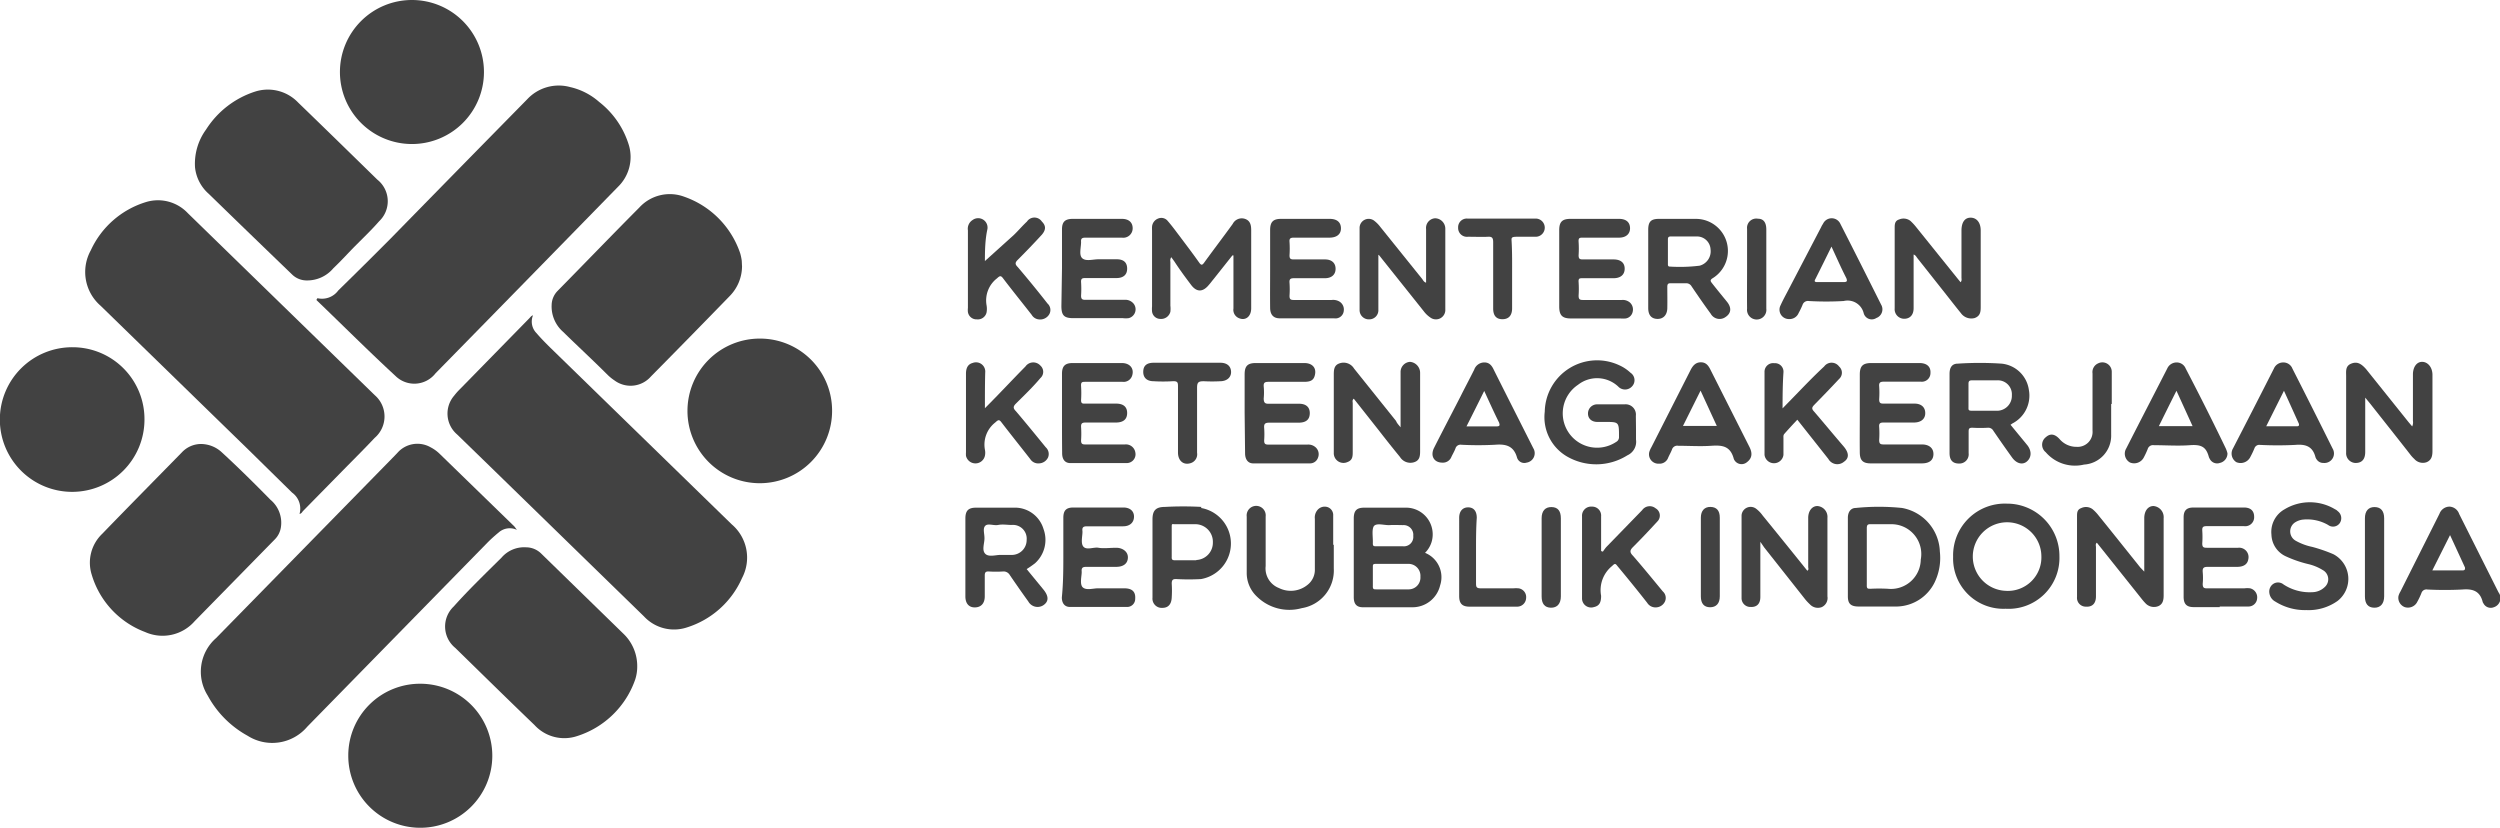 <svg xmlns="http://www.w3.org/2000/svg" viewBox="0 0 167.68 55.52"><defs><style>.cls-1{fill:#424242;}</style></defs><g id="Layer_2" data-name="Layer 2"><g id="Layer_1-2" data-name="Layer 1"><path class="cls-1" d="M35.75,21.15a1.1,1.1,0,0,0,.24,1.2c.28.33.59.64.89.94l12.2,11.88a2.93,2.93,0,0,1,.69,3.6,6,6,0,0,1-3.72,3.32,2.75,2.75,0,0,1-2.86-.75L32.77,31.19l-2.11-2.05a1.84,1.84,0,0,1-.2-2.6,4.28,4.28,0,0,1,.4-.45l4.64-4.74C35.58,21.27,35.63,21.18,35.75,21.15Z"/><path class="cls-1" d="M21.29,20a1.35,1.35,0,0,0,1.4-.52Q24.46,17.75,26.2,16q4.57-4.67,9.16-9.34a2.89,2.89,0,0,1,2.88-.82,4.42,4.42,0,0,1,1.95,1,5.81,5.81,0,0,1,2,2.93,2.79,2.79,0,0,1-.75,2.77q-6.1,6.25-12.23,12.5a1.8,1.8,0,0,1-2.68.18c-1.8-1.66-3.54-3.4-5.31-5.1Z"/><path class="cls-1" d="M34.67,35.54a1.12,1.12,0,0,0-1.23.18,9.59,9.59,0,0,0-.75.68L20.61,48.74a3.08,3.08,0,0,1-4,.61,6.7,6.7,0,0,1-2.68-2.7,3,3,0,0,1,.56-3.85L26.38,30.66l.27-.28A1.78,1.78,0,0,1,28.88,30a2.52,2.52,0,0,1,.62.45l5,4.86Z"/><path class="cls-1" d="M20.09,34.47a1.32,1.32,0,0,0-.5-1.43l-2.92-2.87L6.75,20.51a3,3,0,0,1-.66-3.72A6,6,0,0,1,9.8,13.55a2.75,2.75,0,0,1,2.8.75L25.13,26.5a1.89,1.89,0,0,1,0,2.87c-.69.73-1.4,1.44-2.1,2.15l-2.72,2.77C20.26,34.36,20.21,34.45,20.09,34.47Z"/><path class="cls-1" d="M42.74,44.7a2.8,2.8,0,0,1-.13.86,6.07,6.07,0,0,1-3.9,3.81,2.71,2.71,0,0,1-2.86-.74c-1.78-1.71-3.54-3.44-5.31-5.17a1.85,1.85,0,0,1-.11-2.78c1-1.12,2.12-2.2,3.21-3.28a2,2,0,0,1,1.65-.69,1.45,1.45,0,0,1,1,.41l5.56,5.42A3,3,0,0,1,42.74,44.7Z"/><path class="cls-1" d="M49.77,17.86a2.87,2.87,0,0,1-.83,2q-2.62,2.7-5.28,5.39a1.81,1.81,0,0,1-2.44.27,3.24,3.24,0,0,1-.46-.37c-1-1-2-1.92-3-2.9A2.26,2.26,0,0,1,37,20.45a1.39,1.39,0,0,1,.4-.94c1.83-1.86,3.64-3.74,5.48-5.59a2.77,2.77,0,0,1,3-.73A6.07,6.07,0,0,1,49.65,17a3.71,3.71,0,0,1,.1.48C49.76,17.61,49.76,17.73,49.77,17.86Z"/><path class="cls-1" d="M13.44,29.78a2.07,2.07,0,0,1,1.45.57c1.09,1,2.19,2.09,3.25,3.17a2,2,0,0,1,.7,1.85,1.45,1.45,0,0,1-.4.8l-5.38,5.49a2.86,2.86,0,0,1-3.33.73,5.9,5.9,0,0,1-3.58-3.85,2.68,2.68,0,0,1,.71-2.74c1.77-1.83,3.55-3.63,5.33-5.45A1.77,1.77,0,0,1,13.44,29.78Z"/><path class="cls-1" d="M13.08,11.22a3.89,3.89,0,0,1,.74-2.53,6.12,6.12,0,0,1,3.3-2.55A2.81,2.81,0,0,1,20,6.88c1.78,1.72,3.54,3.44,5.31,5.17a1.85,1.85,0,0,1,.12,2.79c-.48.55-1,1.05-1.53,1.58s-1,1.06-1.54,1.57a2.29,2.29,0,0,1-1.78.82,1.4,1.4,0,0,1-1-.41C17.7,16.59,15.83,14.78,14,13A2.74,2.74,0,0,1,13.08,11.22Z"/><path class="cls-1" d="M27.61,9.66a4.83,4.83,0,1,1,4.85-4.84A4.83,4.83,0,0,1,27.61,9.66Z"/><path class="cls-1" d="M28.22,45.86a4.83,4.83,0,1,1-4.86,4.78A4.81,4.81,0,0,1,28.22,45.86Z"/><path class="cls-1" d="M55.81,27.54A4.85,4.85,0,1,1,51,22.71,4.83,4.83,0,0,1,55.81,27.54Z"/><path class="cls-1" d="M9.69,28.13a4.85,4.85,0,1,1-4.81-4.84A4.82,4.82,0,0,1,9.69,28.13Z"/><path class="cls-1" d="M82.66,17.13l-1.27,1.6c-.11.13-.2.26-.31.38-.41.5-.82.49-1.19,0s-.75-1-1.12-1.57l-.21-.29a.41.41,0,0,0-.06.31v2.94a1.84,1.84,0,0,1,0,.41.64.64,0,0,1-.68.48.56.56,0,0,1-.55-.5,1.94,1.94,0,0,1,0-.34v-5.1a2.08,2.08,0,0,1,0-.25.64.64,0,0,1,.43-.55.55.55,0,0,1,.63.18c.26.3.49.61.73.93.46.61.93,1.23,1.37,1.85.14.2.21.18.34,0,.63-.87,1.28-1.72,1.91-2.59a.68.68,0,0,1,.79-.35c.38.11.45.41.45.77,0,1.75,0,3.49,0,5.24,0,.55-.38.85-.82.66a.6.6,0,0,1-.37-.65V17.13Z"/><path class="cls-1" d="M161.79,28.6a.63.63,0,0,0,.05-.37V25.12c0-.51.26-.86.63-.85s.67.36.68.85c0,1.71,0,3.42,0,5.13,0,.33-.06.61-.39.75a.76.76,0,0,1-.83-.22,2.06,2.06,0,0,1-.28-.31c-.89-1.14-1.79-2.27-2.68-3.4l-.33-.4v.88c0,.92,0,1.84,0,2.76,0,.47-.2.71-.57.74a.65.65,0,0,1-.71-.69c0-.43,0-.86,0-1.29,0-1.28,0-2.57,0-3.85,0-.31-.06-.67.34-.83s.67,0,1,.37l2.86,3.57Z"/><path class="cls-1" d="M93.94,28.66V25.29c0-.11,0-.21,0-.32a.68.68,0,0,1,.63-.7.74.74,0,0,1,.68.75v5.17c0,.36,0,.7-.43.82a.82.82,0,0,1-.92-.36c-.5-.61-1-1.24-1.48-1.86L90.8,26.74c-.12.1-.07.21-.07.31v3.24c0,.3,0,.57-.35.7a.65.65,0,0,1-.92-.62c0-.53,0-1.07,0-1.61v-3.6c0-.31,0-.65.36-.78a.82.82,0,0,1,1,.34l2.82,3.52C93.68,28.36,93.78,28.47,93.94,28.66Z"/><path class="cls-1" d="M128.35,17.07v3.6c0,.45-.24.7-.61.71a.64.64,0,0,1-.66-.7c0-1.79,0-3.59,0-5.38,0-.24,0-.49.3-.58a.75.75,0,0,1,.76.1,3.69,3.69,0,0,1,.38.41l2.76,3.43.22.27c.1-.11.06-.22.06-.32V15.47c0-.57.23-.88.63-.87s.66.34.66.86v5.07c0,.34,0,.65-.4.8a.86.86,0,0,1-.93-.33c-.43-.53-.84-1.06-1.26-1.59l-1.67-2.11C128.53,17.22,128.49,17.12,128.35,17.07Z"/><path class="cls-1" d="M92.45,17.09v3c0,.23,0,.46,0,.69a.61.61,0,0,1-.61.64.62.62,0,0,1-.65-.63q0-2.76,0-5.52a.61.61,0,0,1,1-.45,2.11,2.11,0,0,1,.39.4l2.8,3.48c.07.09.11.21.27.26v-.8c0-.93,0-1.87,0-2.8a.65.65,0,0,1,.6-.72.7.7,0,0,1,.69.69c0,1.81,0,3.62,0,5.42a.63.63,0,0,1-1,.55,1.84,1.84,0,0,1-.45-.43l-3-3.76Z"/><path class="cls-1" d="M143.82,38.34V34.76c0-.49.25-.82.62-.82a.75.75,0,0,1,.68.82v5.17c0,.31-.05.6-.37.73a.78.78,0,0,1-.86-.21,3.47,3.47,0,0,1-.25-.29l-3-3.76c-.11.09-.06.2-.06.3V40c0,.48-.25.72-.68.69a.59.59,0,0,1-.59-.65V34.64c0-.23,0-.46.28-.56a.74.74,0,0,1,.76.07,2.78,2.78,0,0,1,.41.43c.94,1.16,1.87,2.33,2.8,3.49Z"/><path class="cls-1" d="M118.07,36.34c0,1.3,0,2.5,0,3.7,0,.46-.24.69-.65.67a.59.59,0,0,1-.61-.6c0-1.85,0-3.7,0-5.55a.61.61,0,0,1,1-.42,2.09,2.09,0,0,1,.41.43q1.5,1.84,3,3.71c.12-.07.06-.18.06-.25,0-1.1,0-2.19,0-3.29,0-.46.25-.79.6-.8a.73.73,0,0,1,.69.8V40a.67.67,0,0,1-.38.72.73.73,0,0,1-.8-.19,3.26,3.26,0,0,1-.31-.33l-2.75-3.48Z"/><path class="cls-1" d="M109.73,28.78c0,.24,0,.47,0,.7a1,1,0,0,1-.58,1.06,3.92,3.92,0,0,1-4.06.07,3.05,3.05,0,0,1-1.48-3,3.51,3.51,0,0,1,5-3.11,2.73,2.73,0,0,1,.75.5.6.6,0,0,1,.1.92.63.63,0,0,1-.93,0,2.07,2.07,0,0,0-2.69-.11,2.3,2.3,0,0,0,2.56,3.83.36.36,0,0,0,.19-.34c0-1,0-1-.93-1h-.52c-.39,0-.63-.23-.63-.56a.61.61,0,0,1,.62-.62c.28,0,.56,0,.84,0s.7,0,1,0a.69.69,0,0,1,.75.77Z"/><path class="cls-1" d="M124.74,27.68c0-.85,0-1.7,0-2.55,0-.58.2-.78.78-.78,1.07,0,2.14,0,3.22,0,.5,0,.77.25.74.67a.58.58,0,0,1-.65.58c-.82,0-1.65,0-2.48,0-.24,0-.33.06-.31.31a6.31,6.31,0,0,1,0,.87c0,.25.08.29.29.29.69,0,1.38,0,2.07,0,.45,0,.72.23.73.62s-.26.64-.74.65c-.69,0-1.38,0-2.06,0-.24,0-.31.07-.29.3a6.31,6.31,0,0,1,0,.87c0,.26.08.3.31.3.86,0,1.71,0,2.56,0,.49,0,.78.26.77.66s-.28.61-.78.61h-3.43c-.53,0-.73-.21-.73-.75C124.73,29.43,124.74,28.55,124.74,27.68Z"/><path class="cls-1" d="M104.58,18V15.44c0-.56.2-.76.76-.76h3.25c.47,0,.73.22.74.61s-.26.65-.74.65h-2.41c-.22,0-.32,0-.3.28a6.76,6.76,0,0,1,0,.9c0,.22.06.28.27.28h2.07c.48,0,.75.22.75.62s-.27.64-.75.64c-.69,0-1.37,0-2.06,0-.21,0-.3,0-.28.26a6.91,6.91,0,0,1,0,.91c0,.25.08.29.3.29h2.59a.74.74,0,0,1,.55.17.63.63,0,0,1,.19.61.57.57,0,0,1-.47.46,2.07,2.07,0,0,1-.35,0h-3.32c-.59,0-.79-.21-.79-.81Z"/><path class="cls-1" d="M85.19,18V15.43c0-.54.2-.75.73-.75h3.26c.49,0,.75.22.76.62s-.27.64-.78.64H86.78c-.22,0-.31.05-.29.28a6.91,6.91,0,0,1,0,.91c0,.22.07.27.28.27h2.1c.45,0,.71.24.71.63s-.27.63-.72.63c-.69,0-1.38,0-2.07,0-.25,0-.32.07-.3.31a6.31,6.31,0,0,1,0,.87c0,.22.06.28.28.28h2.55a.84.84,0,0,1,.47.08.62.62,0,0,1,.34.64.56.56,0,0,1-.46.51.79.79,0,0,1-.2,0c-1.22,0-2.43,0-3.64,0-.43,0-.64-.26-.64-.71C85.18,19.78,85.19,18.9,85.19,18Z"/><path class="cls-1" d="M71.32,37.38V34.73c0-.49.19-.69.67-.69h3.36c.45,0,.72.25.71.63s-.28.63-.73.63H72.92c-.24,0-.35.05-.32.31s-.15.84.08,1.07.69,0,1,.06.79,0,1.19,0,.78.24.78.64-.28.64-.79.64c-.67,0-1.33,0-2,0-.24,0-.33.06-.31.31s-.16.86.08,1.07.69.06,1,.06c.59,0,1.19,0,1.78,0s.76.29.73.7a.54.54,0,0,1-.56.55c-1.27,0-2.54,0-3.81,0-.36,0-.55-.25-.55-.64C71.31,39.18,71.32,38.28,71.32,37.38Z"/><path class="cls-1" d="M148.88,40.72h-1.75c-.46,0-.66-.2-.67-.66V34.7c0-.46.2-.66.66-.66h3.39c.45,0,.68.23.68.62a.6.6,0,0,1-.68.63H148c-.23,0-.3.06-.29.29a6.31,6.31,0,0,1,0,.87c0,.25.08.29.3.29.7,0,1.4,0,2.1,0a.63.63,0,0,1,.69.76c-.05.33-.29.51-.72.52-.67,0-1.35,0-2,0-.27,0-.36.07-.34.34a4.28,4.28,0,0,1,0,.8c0,.26.08.31.32.3.82,0,1.65,0,2.48,0a1.58,1.58,0,0,1,.38,0,.62.62,0,0,1,.47.68.58.58,0,0,1-.59.54h-1.92Z"/><path class="cls-1" d="M83.48,27.7V25.11c0-.56.2-.76.75-.76,1.08,0,2.17,0,3.25,0,.51,0,.79.29.73.71s-.27.54-.69.55c-.81,0-1.63,0-2.44,0-.25,0-.34.06-.32.31a4.28,4.28,0,0,1,0,.8c0,.31.1.37.37.36.67,0,1.33,0,2,0,.48,0,.73.24.72.65s-.25.61-.72.62c-.68,0-1.35,0-2,0-.29,0-.36.09-.34.35a5.89,5.89,0,0,1,0,.84c0,.22.06.28.28.28h2.62a.73.73,0,0,1,.57.2.62.62,0,0,1,.14.68.56.56,0,0,1-.54.38q-1.9,0-3.81,0c-.34,0-.53-.26-.54-.65Z"/><path class="cls-1" d="M71.23,18V15.39c0-.51.2-.7.7-.71h3.32c.46,0,.72.24.72.63a.63.63,0,0,1-.72.63H72.8c-.24,0-.31.07-.29.29,0,.38-.16.89.09,1.1s.71.06,1.08.06H74.9c.47,0,.7.22.7.63s-.26.63-.72.63c-.7,0-1.4,0-2.1,0-.21,0-.28.05-.27.27a6.91,6.91,0,0,1,0,.91c0,.22.07.28.28.28h2.62a.72.72,0,0,1,.6.23.61.61,0,0,1-.31,1,1.58,1.58,0,0,1-.38,0H72c-.63,0-.81-.18-.81-.82Z"/><path class="cls-1" d="M71.23,27.65V25.07c0-.52.21-.72.72-.72,1.1,0,2.2,0,3.29,0,.54,0,.84.36.7.83a.6.6,0,0,1-.65.43H72.81c-.22,0-.32,0-.3.29a7.37,7.37,0,0,1,0,.94c0,.19.06.24.24.23h2.1c.5,0,.75.22.75.63s-.24.63-.73.64c-.69,0-1.38,0-2.06,0-.23,0-.31.06-.3.29a6.91,6.91,0,0,1,0,.91c0,.23.08.27.28.27h2.66a.64.64,0,0,1,.7.54.59.59,0,0,1-.58.71q-1.89,0-3.78,0c-.36,0-.55-.25-.55-.66C71.23,29.47,71.23,28.56,71.23,27.65Z"/><path class="cls-1" d="M66.06,17.51,68,15.76c.3-.29.57-.61.88-.9a.6.6,0,0,1,1,0c.28.28.28.55,0,.88-.53.58-1.07,1.14-1.62,1.69-.18.18-.19.29,0,.48.69.81,1.36,1.63,2,2.45a.58.58,0,0,1,.11.73.71.71,0,0,1-.72.33.62.62,0,0,1-.45-.3c-.64-.82-1.29-1.62-1.92-2.45-.15-.2-.22-.18-.41,0a1.87,1.87,0,0,0-.7,1.8,1.35,1.35,0,0,1,0,.49.6.6,0,0,1-.65.46.58.58,0,0,1-.6-.49,1.27,1.27,0,0,1,0-.28v-5.2a.69.69,0,0,1,.31-.69.63.63,0,0,1,1,.6C66.07,16.08,66.06,16.84,66.06,17.51Z"/><path class="cls-1" d="M107.51,37a3.3,3.3,0,0,1,.22-.3l2.41-2.48a.62.62,0,0,1,.9-.13.56.56,0,0,1,.11.9c-.53.58-1.07,1.15-1.62,1.7-.2.2-.25.34,0,.59.68.78,1.33,1.58,2,2.39a.58.58,0,0,1,.13.7.69.69,0,0,1-.63.37.65.65,0,0,1-.55-.31c-.65-.83-1.31-1.64-2-2.47-.13-.17-.17-.18-.35,0a2.08,2.08,0,0,0-.74,2c0,.47-.13.68-.49.76a.61.61,0,0,1-.79-.6q0-2.74,0-5.49a.61.61,0,0,1,.66-.65.6.6,0,0,1,.62.65c0,.67,0,1.33,0,2,0,.11,0,.22,0,.33Z"/><path class="cls-1" d="M66.06,27.38c1-1,1.83-1.9,2.72-2.8a.64.64,0,0,1,1-.06.56.56,0,0,1,0,.84c-.51.61-1.08,1.15-1.64,1.71-.19.19-.2.31,0,.51.68.8,1.34,1.61,2,2.42a.61.61,0,0,1,.16.67.69.69,0,0,1-.61.41.63.63,0,0,1-.59-.29c-.64-.82-1.29-1.63-1.92-2.45-.17-.23-.23-.18-.43,0a1.88,1.88,0,0,0-.69,1.82,1,1,0,0,1,0,.41.65.65,0,0,1-1.27,0,1.85,1.85,0,0,1,0-.24V25.07c0-.42.15-.65.46-.73a.62.62,0,0,1,.83.65C66.06,25.76,66.06,26.52,66.06,27.38Z"/><path class="cls-1" d="M119.56,27.39l.79-.81c.66-.68,1.31-1.36,2-2a.62.62,0,0,1,1,0,.56.56,0,0,1,0,.84c-.55.59-1.11,1.17-1.67,1.74-.16.17-.18.26,0,.45.67.78,1.32,1.57,2,2.36.34.42.35.76,0,1a.69.69,0,0,1-1.05-.19l-2.08-2.63c-.3.32-.59.63-.87.95-.08.09-.06.19-.06.3,0,.37,0,.74,0,1.11a.64.64,0,0,1-1.27,0q0-2.77,0-5.55a.58.58,0,0,1,.66-.6.57.57,0,0,1,.61.62C119.57,25.72,119.56,26.5,119.56,27.39Z"/><path class="cls-1" d="M89.46,36.55c0,.53,0,1.05,0,1.58a2.56,2.56,0,0,1-2.15,2.66,3.1,3.1,0,0,1-3-.77,2.17,2.17,0,0,1-.69-1.56c0-1.27,0-2.54,0-3.81a.64.64,0,1,1,1.27,0c0,1.11,0,2.21,0,3.32a1.41,1.41,0,0,0,.89,1.47,1.78,1.78,0,0,0,1.94-.23,1.28,1.28,0,0,0,.47-1.05V34.8a.78.78,0,0,1,.15-.56A.63.63,0,0,1,89,34a.56.56,0,0,1,.42.58c0,.65,0,1.3,0,1.95Z"/><path class="cls-1" d="M154.7,40.92a3.74,3.74,0,0,1-2.09-.57.76.76,0,0,1-.4-.58.62.62,0,0,1,.3-.63.58.58,0,0,1,.65.06,3.19,3.19,0,0,0,1.92.52,1.23,1.23,0,0,0,.85-.35.7.7,0,0,0-.13-1.13,3.27,3.27,0,0,0-1-.41,8,8,0,0,1-1.45-.5,1.65,1.65,0,0,1-1-1.47,1.74,1.74,0,0,1,.88-1.7,3.28,3.28,0,0,1,3.39,0,.52.52,0,0,1,.17.12.59.59,0,0,1,.14.81.55.55,0,0,1-.78.12,2.81,2.81,0,0,0-1.68-.36,1.23,1.23,0,0,0-.49.16.72.72,0,0,0,0,1.26,3.83,3.83,0,0,0,1.1.41,10.36,10.36,0,0,1,1.42.49,1.87,1.87,0,0,1,.28,3.14A3.35,3.35,0,0,1,154.7,40.92Z"/><path class="cls-1" d="M79.65,24.33h2.2c.44,0,.7.22.72.59s-.26.64-.71.65a10.46,10.46,0,0,1-1.12,0c-.34,0-.45.06-.45.43,0,1.46,0,2.92,0,4.37a.62.62,0,0,1-.42.69c-.48.16-.85-.14-.86-.69,0-1.47,0-2.94,0-4.41,0-.29,0-.41-.37-.39a10.59,10.59,0,0,1-1.26,0c-.46,0-.71-.24-.7-.65s.25-.59.71-.59Z"/><path class="cls-1" d="M101.42,18.45c0,.74,0,1.49,0,2.23,0,.48-.23.73-.65.73s-.62-.25-.62-.72c0-1.48,0-3,0-4.44,0-.28-.06-.39-.36-.37s-.89,0-1.33,0a.59.59,0,0,1-.66-.61.58.58,0,0,1,.62-.61H103a.61.61,0,1,1,0,1.22c-.42,0-.84,0-1.26,0s-.36.09-.35.37C101.43,17,101.42,17.71,101.42,18.45Z"/><path class="cls-1" d="M141.6,27.1c0,.68,0,1.37,0,2.06a1.94,1.94,0,0,1-1.82,2,2.59,2.59,0,0,1-2.57-.83.64.64,0,0,1,0-1c.3-.27.6-.24.93.12a1.48,1.48,0,0,0,1.14.52,1,1,0,0,0,1.07-1.08q0-1.92,0-3.84a.64.64,0,0,1,.38-.68.63.63,0,0,1,.91.58c0,.71,0,1.43,0,2.14Z"/><path class="cls-1" d="M99,36.94c0,.71,0,1.42,0,2.13,0,.29,0,.4.37.39.71,0,1.43,0,2.14,0a2,2,0,0,1,.34,0,.59.59,0,0,1,.51.65.6.6,0,0,1-.59.58c-.35,0-.7,0-1,0h-2.2c-.5,0-.7-.21-.7-.71V34.73c0-.44.23-.7.6-.7s.58.25.58.7C99,35.47,99,36.2,99,36.94Z"/><path class="cls-1" d="M159.91,37.37V40c0,.49-.25.77-.67.76s-.62-.27-.62-.76c0-1.75,0-3.49,0-5.24,0-.49.24-.76.66-.75s.63.27.63.76Z"/><path class="cls-1" d="M117.18,18c0-.88,0-1.77,0-2.65a.62.62,0,0,1,.73-.68c.38,0,.56.26.56.73,0,1.45,0,2.9,0,4.36,0,.31,0,.63,0,.94a.65.65,0,1,1-1.29,0C117.17,19.79,117.18,18.9,117.18,18Z"/><path class="cls-1" d="M104.69,37.37V40c0,.49-.25.77-.67.76s-.62-.27-.62-.76c0-1.75,0-3.49,0-5.24,0-.49.24-.76.67-.75s.62.27.62.76Z"/><path class="cls-1" d="M114.08,37.38V34.72c0-.46.24-.73.65-.72s.62.25.62.72V40c0,.47-.24.73-.65.73s-.62-.26-.62-.72Z"/><path class="cls-1" d="M95.58,37.08a1.75,1.75,0,0,0,.44-.73,1.79,1.79,0,0,0-1.68-2.3c-.94,0-1.88,0-2.83,0-.52,0-.71.2-.71.73,0,.85,0,1.7,0,2.55s0,1.81,0,2.72c0,.46.19.68.61.68,1.1,0,2.21,0,3.32,0a1.9,1.9,0,0,0,1.86-1.46A1.76,1.76,0,0,0,95.58,37.08ZM92.14,35.3c.18-.25.7-.06,1.06-.08s.61,0,.91,0a.65.65,0,0,1,.68.72.63.63,0,0,1-.69.7H92.32c-.18,0-.25,0-.24-.23C92.09,36,92,35.55,92.14,35.3Zm2.31,4.23H93.37c-.35,0-.7,0-1.05,0-.18,0-.25,0-.24-.24q0-.63,0-1.26c0-.16,0-.21.22-.21.72,0,1.44,0,2.16,0a.8.8,0,0,1,.81.86A.79.79,0,0,1,94.45,39.53Z"/><path class="cls-1" d="M134.6,33.78A3.47,3.47,0,0,0,131,37.35a3.37,3.37,0,0,0,3.52,3.48,3.41,3.41,0,0,0,3.61-3.51A3.51,3.51,0,0,0,134.6,33.78Zm0,5.85a2.3,2.3,0,1,1,2.32-2.31A2.25,2.25,0,0,1,134.55,39.63Z"/><path class="cls-1" d="M130.11,37a3.08,3.08,0,0,0-2.54-2.93,15.29,15.29,0,0,0-3.1,0c-.34,0-.53.28-.53.66V40c0,.48.19.67.68.68H126c.42,0,.84,0,1.26,0a2.89,2.89,0,0,0,2.49-1.6A3.77,3.77,0,0,0,130.11,37Zm-1.28.49a2,2,0,0,1-2.21,2,11.22,11.22,0,0,0-1.16,0c-.19,0-.26,0-.25-.26,0-.64,0-1.27,0-1.91s0-1.26,0-1.89c0-.22.06-.28.27-.27.44,0,.89,0,1.33,0A2,2,0,0,1,128.83,37.53Z"/><path class="cls-1" d="M70,39.56l-1.14-1.39a6.79,6.79,0,0,0,.56-.39,2.11,2.11,0,0,0,.57-2.3,2,2,0,0,0-1.83-1.43c-.9,0-1.8,0-2.69,0-.52,0-.72.2-.72.73V40c0,.48.24.75.65.74s.65-.28.65-.74,0-.93,0-1.4c0-.22.07-.28.28-.27a7.37,7.37,0,0,0,.94,0,.48.48,0,0,1,.46.24c.41.6.82,1.19,1.24,1.77a.71.71,0,0,0,1,.26C70.35,40.35,70.35,40,70,39.56Zm-2.12-2.34h-.8c-.29,0-.77.16-1-.08s-.06-.66-.05-1-.13-.68.05-.87.57,0,.87-.06.61,0,.91,0a.92.92,0,0,1,1,1A1,1,0,0,1,67.89,37.22Z"/><path class="cls-1" d="M136,29.89l-1.15-1.4.13-.09a2.1,2.1,0,0,0,1.1-2.25,2.05,2.05,0,0,0-1.83-1.76,22,22,0,0,0-2.93,0c-.39,0-.56.25-.56.69q0,2.65,0,5.31c0,.47.21.7.63.7a.62.62,0,0,0,.65-.7c0-.46,0-.93,0-1.4,0-.21,0-.31.28-.3a8.68,8.68,0,0,0,1,0,.38.38,0,0,1,.37.19q.62.91,1.26,1.8c.3.42.71.52,1,.27S136.29,30.29,136,29.89Zm-2.08-2.34h-.8c-.28,0-.56,0-.84,0s-.25-.07-.25-.26c0-.52,0-1,0-1.54,0-.18.05-.24.24-.24.55,0,1.11,0,1.67,0a.94.94,0,0,1,1,1A1,1,0,0,1,133.89,27.55Z"/><path class="cls-1" d="M115.84,20.25c-.34-.42-.68-.83-1-1.24-.11-.14-.16-.21,0-.33a2.15,2.15,0,0,0-1.08-4h-2.49c-.54,0-.72.19-.72.74v5.24c0,.47.21.72.61.73s.66-.26.67-.72,0-1,0-1.43c0-.18.05-.25.23-.24q.53,0,1,0a.41.41,0,0,1,.4.21c.42.62.84,1.23,1.28,1.83a.68.68,0,0,0,1,.22C116.13,21,116.14,20.63,115.84,20.25ZM114,17.82a10.79,10.79,0,0,1-2,.06c-.14,0-.13-.1-.13-.2,0-.54,0-1.09,0-1.63,0-.17.08-.19.21-.19H113c.28,0,.56,0,.84,0a.91.91,0,0,1,.89.86A1,1,0,0,1,114,17.82Z"/><path class="cls-1" d="M126.17,20.43c-.9-1.8-1.81-3.61-2.73-5.41a.64.64,0,0,0-1.17,0,1.13,1.13,0,0,0-.12.21L120,19.35c-.19.37-.4.74-.57,1.12a.63.63,0,0,0,.55.93.66.66,0,0,0,.66-.41,5.36,5.36,0,0,0,.26-.54.38.38,0,0,1,.42-.26,20.29,20.29,0,0,0,2.34,0A1.11,1.11,0,0,1,125,21a.56.56,0,0,0,.85.33A.62.62,0,0,0,126.17,20.43Zm-2.51-1.51c-.58,0-1.16,0-1.74,0-.13,0-.28,0-.16-.2.35-.7.7-1.4,1.08-2.18.35.75.65,1.44,1,2.12C123.9,18.83,123.91,18.92,123.66,18.92Z"/><path class="cls-1" d="M149.29,30.08Q148,27.4,146.6,24.72a.65.65,0,0,0-.6-.41.69.69,0,0,0-.64.41c-.91,1.78-1.84,3.57-2.75,5.36a.68.68,0,0,0,.25.94.73.73,0,0,0,.94-.36,5.29,5.29,0,0,0,.25-.54.37.37,0,0,1,.42-.26c.81,0,1.62.06,2.41,0s1.09.13,1.27.78a.52.52,0,0,0,.06.13.55.55,0,0,0,.68.28.65.65,0,0,0,.51-.65A2,2,0,0,0,149.29,30.08Zm-4.49-1.5c.39-.79.77-1.56,1.18-2.37l1.08,2.37Z"/><path class="cls-1" d="M117.35,30l-2.61-5.17c-.14-.29-.3-.53-.66-.53s-.55.24-.7.54L110.76,30a1.48,1.48,0,0,0-.14.32.63.63,0,0,0,.65.78.61.61,0,0,0,.62-.41c.08-.18.18-.35.25-.53a.37.37,0,0,1,.43-.26c.73,0,1.47.05,2.2,0s1.29,0,1.52.88a.56.56,0,0,0,.88.22C117.5,30.75,117.56,30.43,117.35,30Zm-4.47-1.43,1.18-2.37,1.09,2.37Z"/><path class="cls-1" d="M102.84,30.06c-.88-1.75-1.77-3.5-2.65-5.26-.13-.28-.3-.5-.65-.49a.72.72,0,0,0-.66.48c-.3.6-.62,1.2-.92,1.8-.59,1.15-1.19,2.29-1.77,3.44-.28.55,0,1,.55,1a.61.61,0,0,0,.61-.39c.09-.19.2-.37.27-.56a.35.35,0,0,1,.39-.25,21.47,21.47,0,0,0,2.27,0c.73-.06,1.25.08,1.47.86a.51.51,0,0,0,.64.34A.64.64,0,0,0,102.84,30.06Zm-2.48-1.46h-2c.4-.79.78-1.55,1.19-2.38.35.76.66,1.45,1,2.13C100.6,28.52,100.61,28.6,100.36,28.6Z"/><path class="cls-1" d="M167.58,39.73l-2.64-5.26a.72.72,0,0,0-.66-.49.73.73,0,0,0-.66.48L161,39.68a1.11,1.11,0,0,0-.13.3.67.67,0,0,0,.42.74.7.7,0,0,0,.8-.28,5,5,0,0,0,.32-.66.35.35,0,0,1,.4-.24,22.83,22.83,0,0,0,2.34,0c.7-.06,1.19.1,1.37.84a.41.41,0,0,0,.05.09.55.55,0,0,0,.69.26A.64.64,0,0,0,167.58,39.73Zm-2.44-1.47h-2l1.19-2.37,1,2.17C165.35,38.21,165.31,38.26,165.14,38.26Z"/><path class="cls-1" d="M156.45,30.08q-1.33-2.68-2.69-5.35a.65.65,0,0,0-.59-.42.68.68,0,0,0-.65.4q-1.36,2.68-2.75,5.37A.68.68,0,0,0,150,31a.73.73,0,0,0,.94-.36,5.94,5.94,0,0,0,.27-.57.34.34,0,0,1,.37-.23,23.41,23.41,0,0,0,2.37,0c.7-.06,1.16.1,1.35.81a.48.48,0,0,0,.08.16.52.52,0,0,0,.45.24A.64.64,0,0,0,156.45,30.08ZM154,28.59H152l1.19-2.38c.36.79.68,1.5,1,2.21C154.23,28.58,154.14,28.6,154,28.59Z"/><path class="cls-1" d="M80.59,34a22.26,22.26,0,0,0-2.45,0c-.61,0-.84.23-.84.84,0,.85,0,1.71,0,2.56s0,1.79,0,2.69a.62.62,0,0,0,.67.68c.38,0,.6-.24.62-.69a7.37,7.37,0,0,0,0-.94c0-.26.09-.31.32-.3a14.92,14.92,0,0,0,1.64,0,2.42,2.42,0,0,0,0-4.77Zm-.35,3.58c-.47,0-.95,0-1.43,0-.2,0-.23-.07-.22-.24,0-.33,0-.65,0-1s0-.63,0-.94,0-.24.23-.24c.47,0,.94,0,1.4,0a1.18,1.18,0,0,1,1.13,1.22A1.16,1.16,0,0,1,80.24,37.56Z"/></g></g></svg>